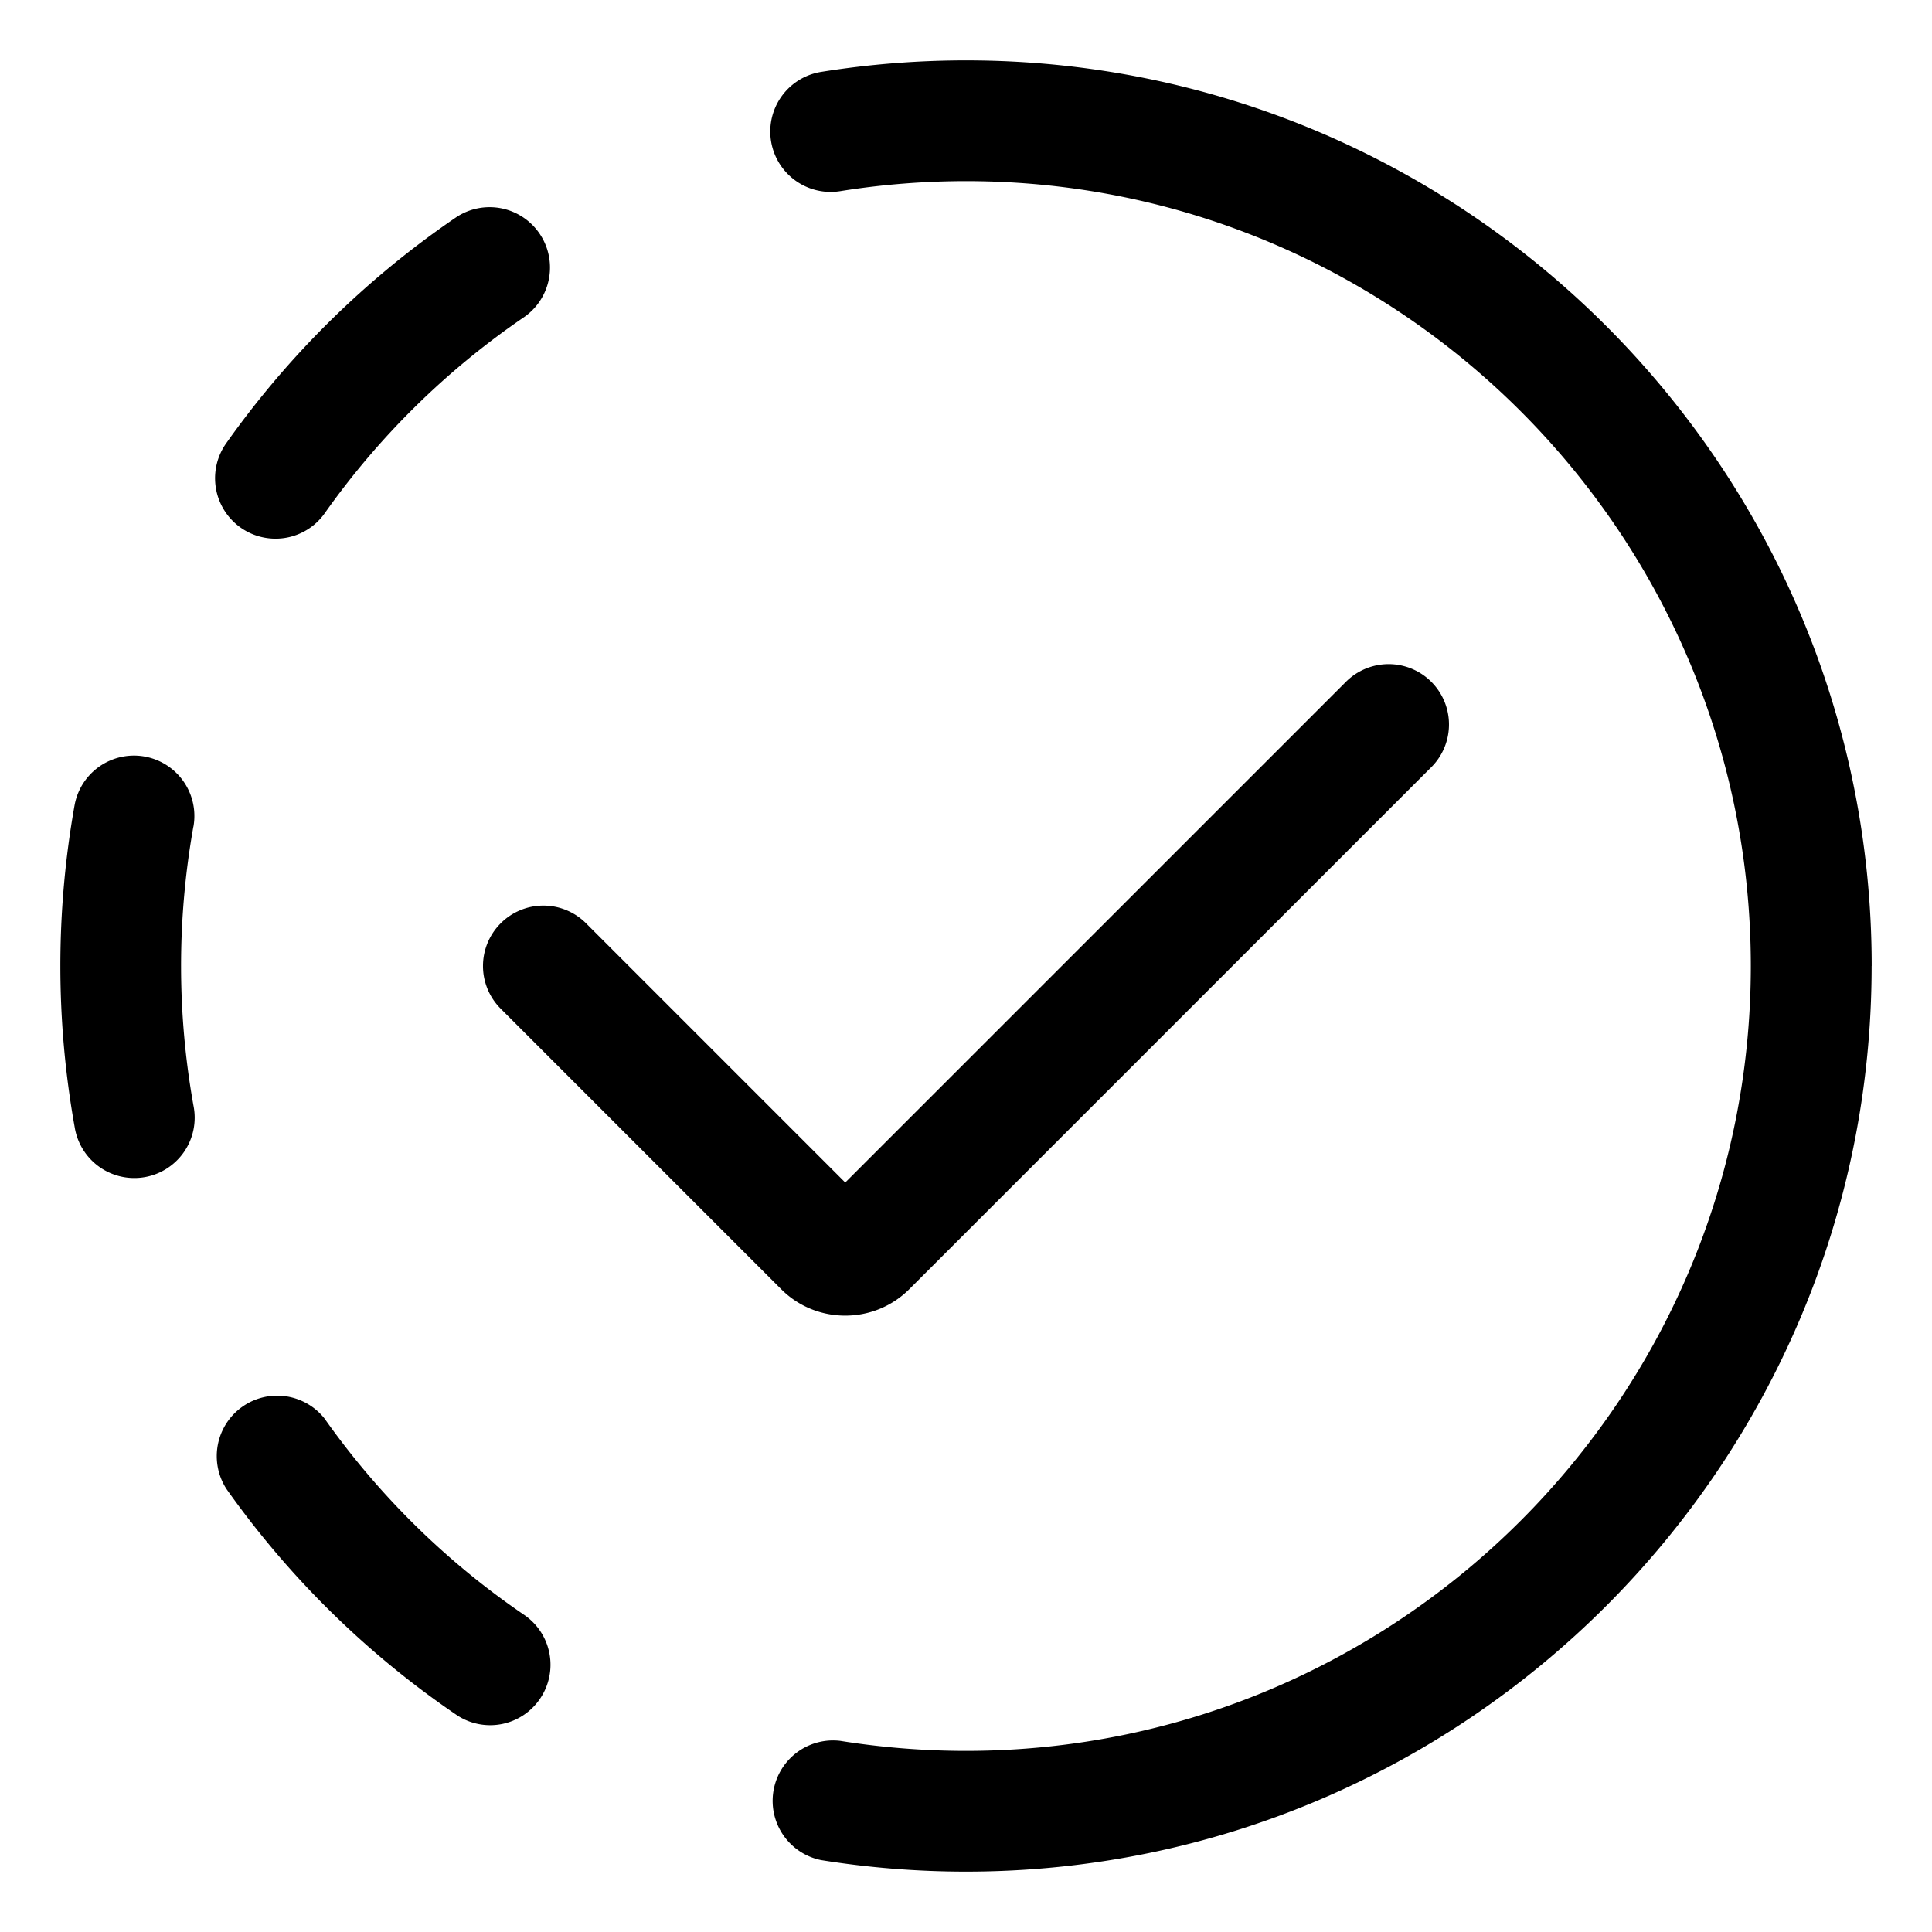 <svg xmlns="http://www.w3.org/2000/svg" viewBox="0 0 32 32">
  <path d="M31 16c0 8.271-6.729 15-15 15-.802 0-1.61-.064-2.401-.191a1.001 1.001 0 0 1 .317-1.975c.686.11 1.387.166 2.083.166 7.168 0 13-5.832 13-13S23.168 3 16 3c-.696 0-1.397.056-2.083.166a1 1 0 0 1-.317-1.975A15.194 15.194 0 0 1 16.001 1c8.271 0 15 6.729 15 15Zm-22.707-.707a.999.999 0 0 0 0 1.414l4.646 4.646c.292.293.676.438 1.061.438s.768-.146 1.061-.438l8.646-8.646a.999.999 0 1 0-1.414-1.414L14 19.586l-4.293-4.293a.999.999 0 0 0-1.414 0ZM4.562 8.922a.996.996 0 0 0 .817-.422 13.054 13.054 0 0 1 3.295-3.243 1 1 0 1 0-1.129-1.651 15.042 15.042 0 0 0-3.799 3.737 1.001 1.001 0 0 0 .816 1.579Zm-1.358 4.77a1 1 0 0 0-1.969-.353 15.157 15.157 0 0 0 .002 5.33 1 1 0 1 0 1.968-.354 13.137 13.137 0 0 1-.002-4.623Zm2.181 9.816a1.001 1.001 0 0 0-1.632 1.157A15.014 15.014 0 0 0 7.555 28.4a.997.997 0 0 0 1.389-.263 1 1 0 0 0-.263-1.39 13.03 13.03 0 0 1-3.297-3.239Z"/>
</svg>
